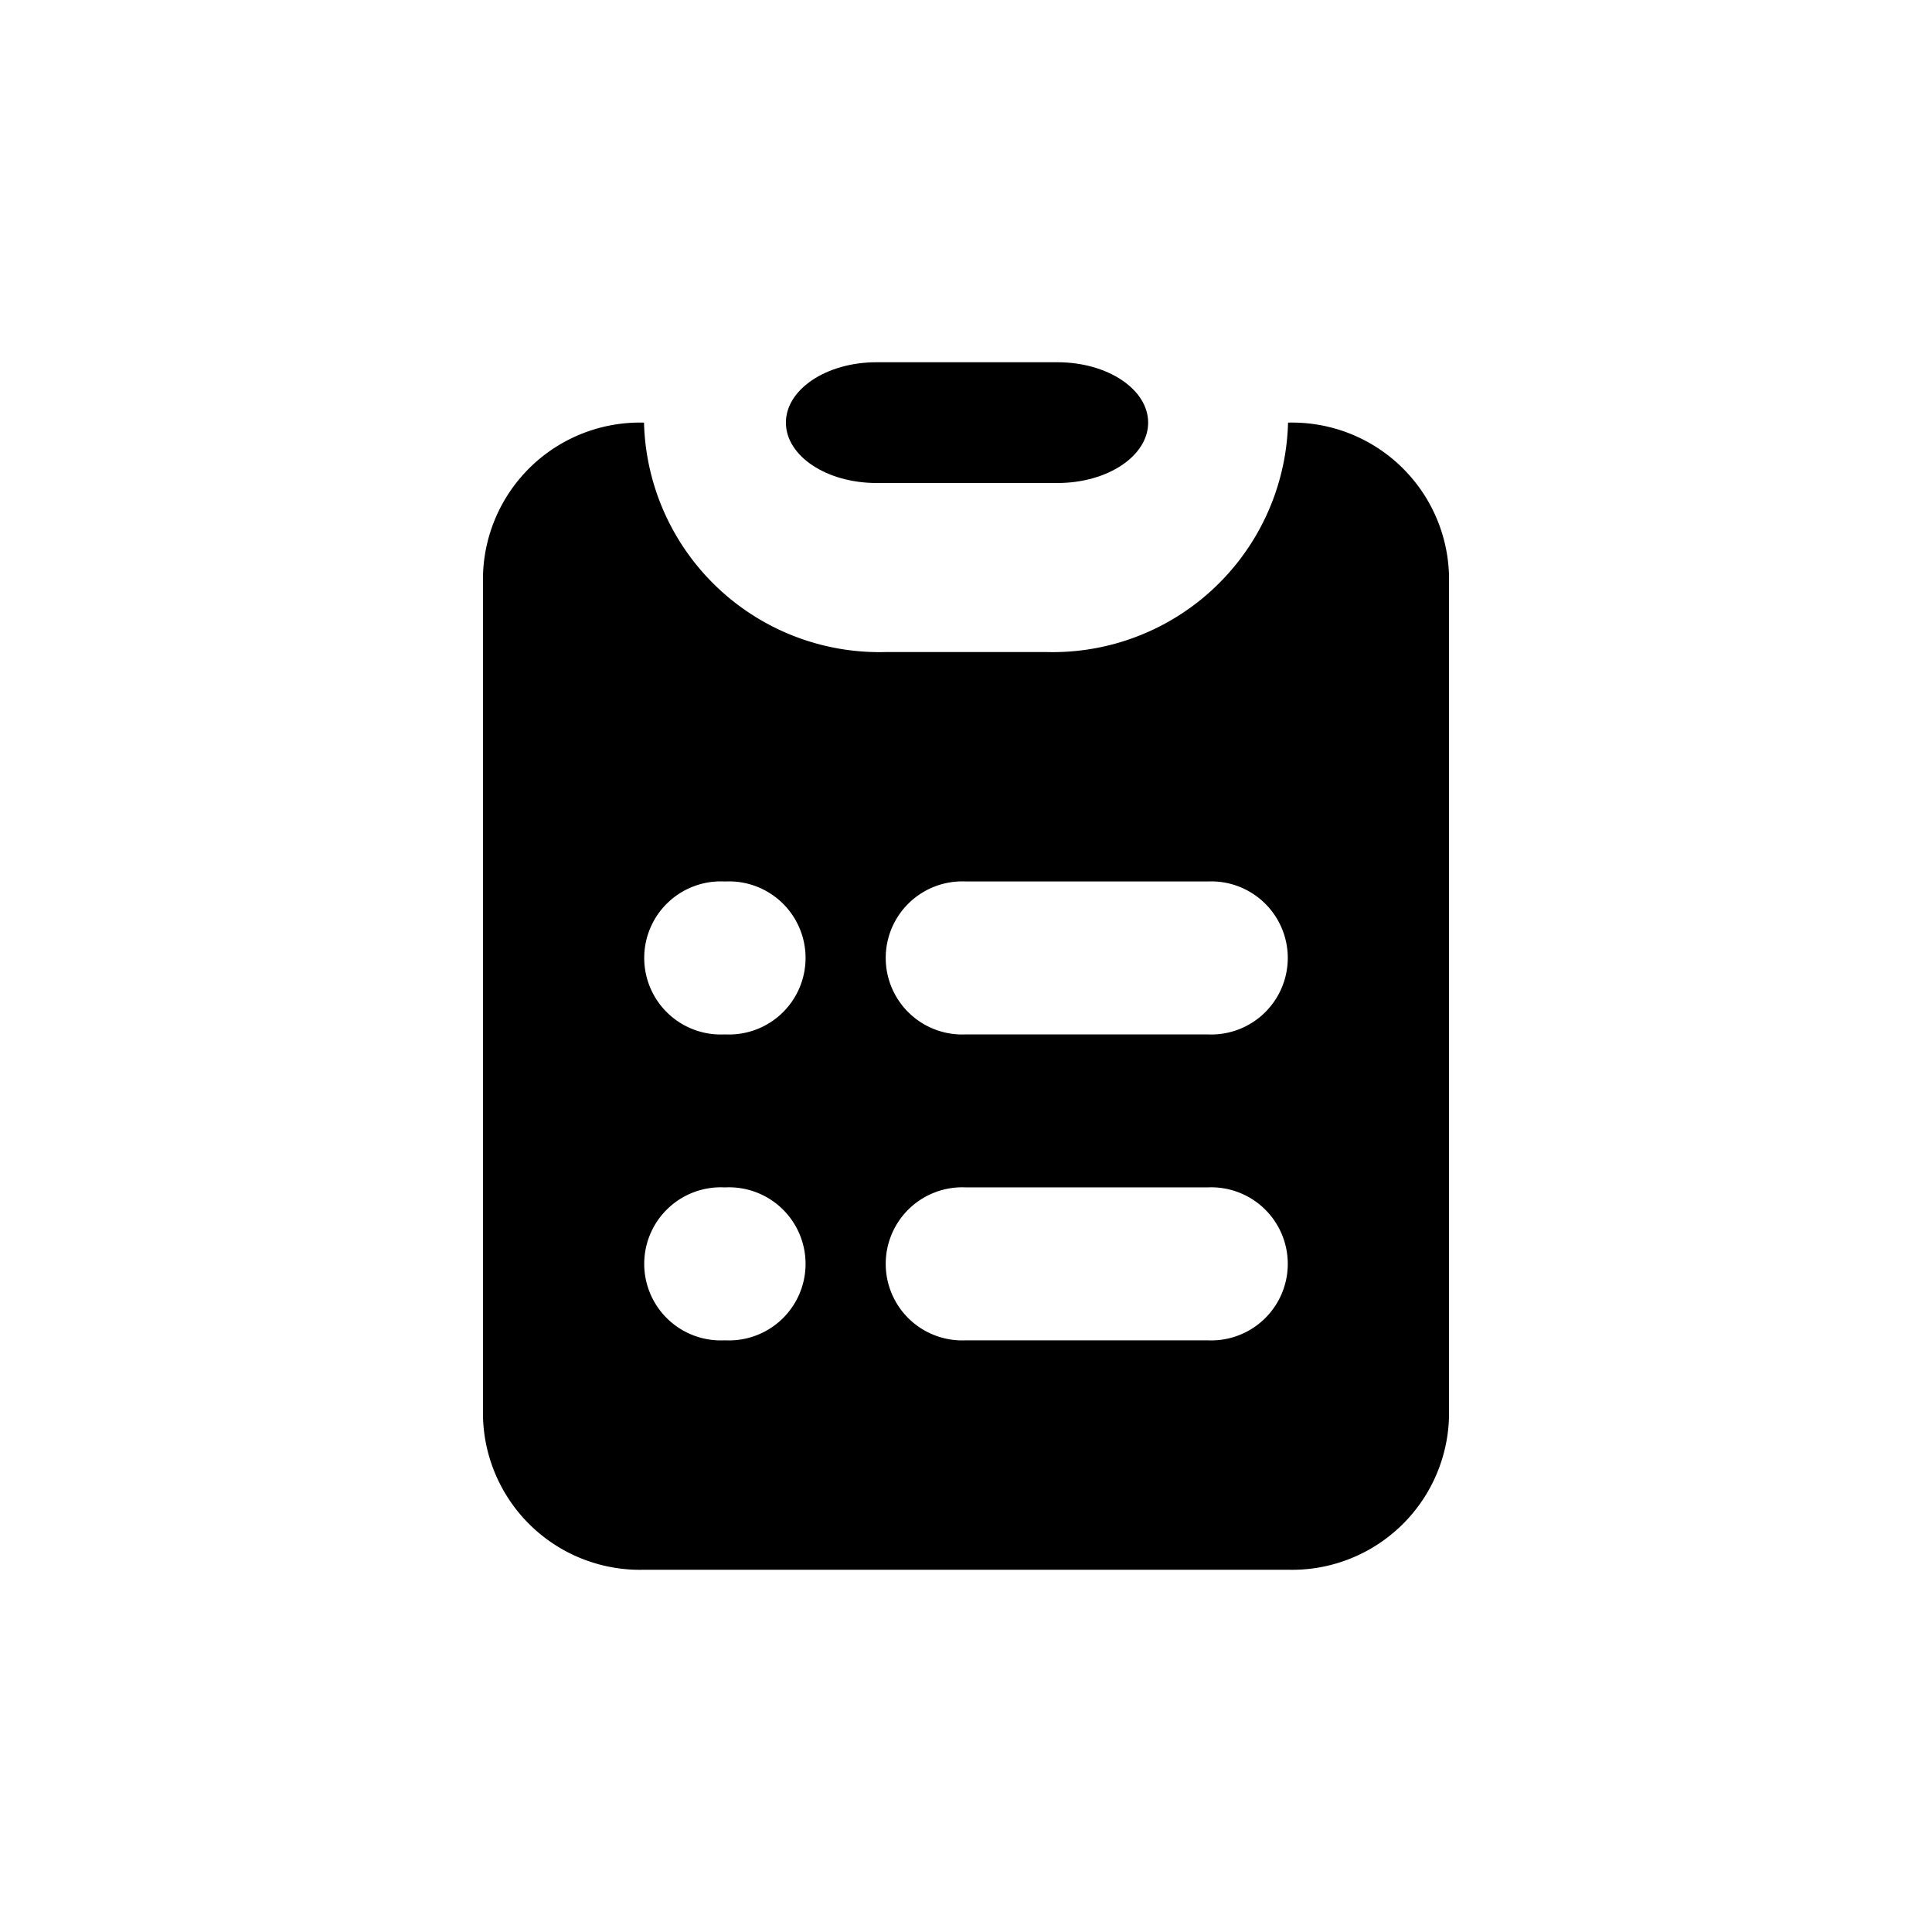 <svg xmlns="http://www.w3.org/2000/svg" width="32" height="32" viewBox="0 0 32 32">
    <path data-name="Rectangle 19728" style="fill:transparent" d="M0 0h32v32H0z"/>
    <path data-name="Path 17829" d="M9.5 2C8.672 2 8 2.448 8 3s.672 1 1.5 1h3c.828 0 1.5-.448 1.5-1s-.672-1-1.5-1z" transform="translate(5.017 4)" style="fill:currentColor"/>
    <path data-name="Path 17830" d="M4 5.533A2.6 2.6 0 0 1 6.667 3a3.9 3.9 0 0 0 4 3.8h2.667a3.9 3.9 0 0 0 4-3.8A2.6 2.6 0 0 1 20 5.533v13.934A2.6 2.6 0 0 1 17.333 22H6.667A2.6 2.6 0 0 1 4 19.467zM8 10.6a1.268 1.268 0 1 0 0 2.533h.013a1.268 1.268 0 1 0 0-2.533zm4 0a1.268 1.268 0 1 0 0 2.533h4a1.268 1.268 0 1 0 0-2.533zm-4 5.067A1.268 1.268 0 1 0 8 18.2h.013a1.268 1.268 0 1 0 0-2.533zm4 0a1.268 1.268 0 1 0 0 2.533h4a1.268 1.268 0 1 0 0-2.533z" transform="translate(4 4)" style="fill-rule:evenodd;fill:currentColor"/>
</svg>
